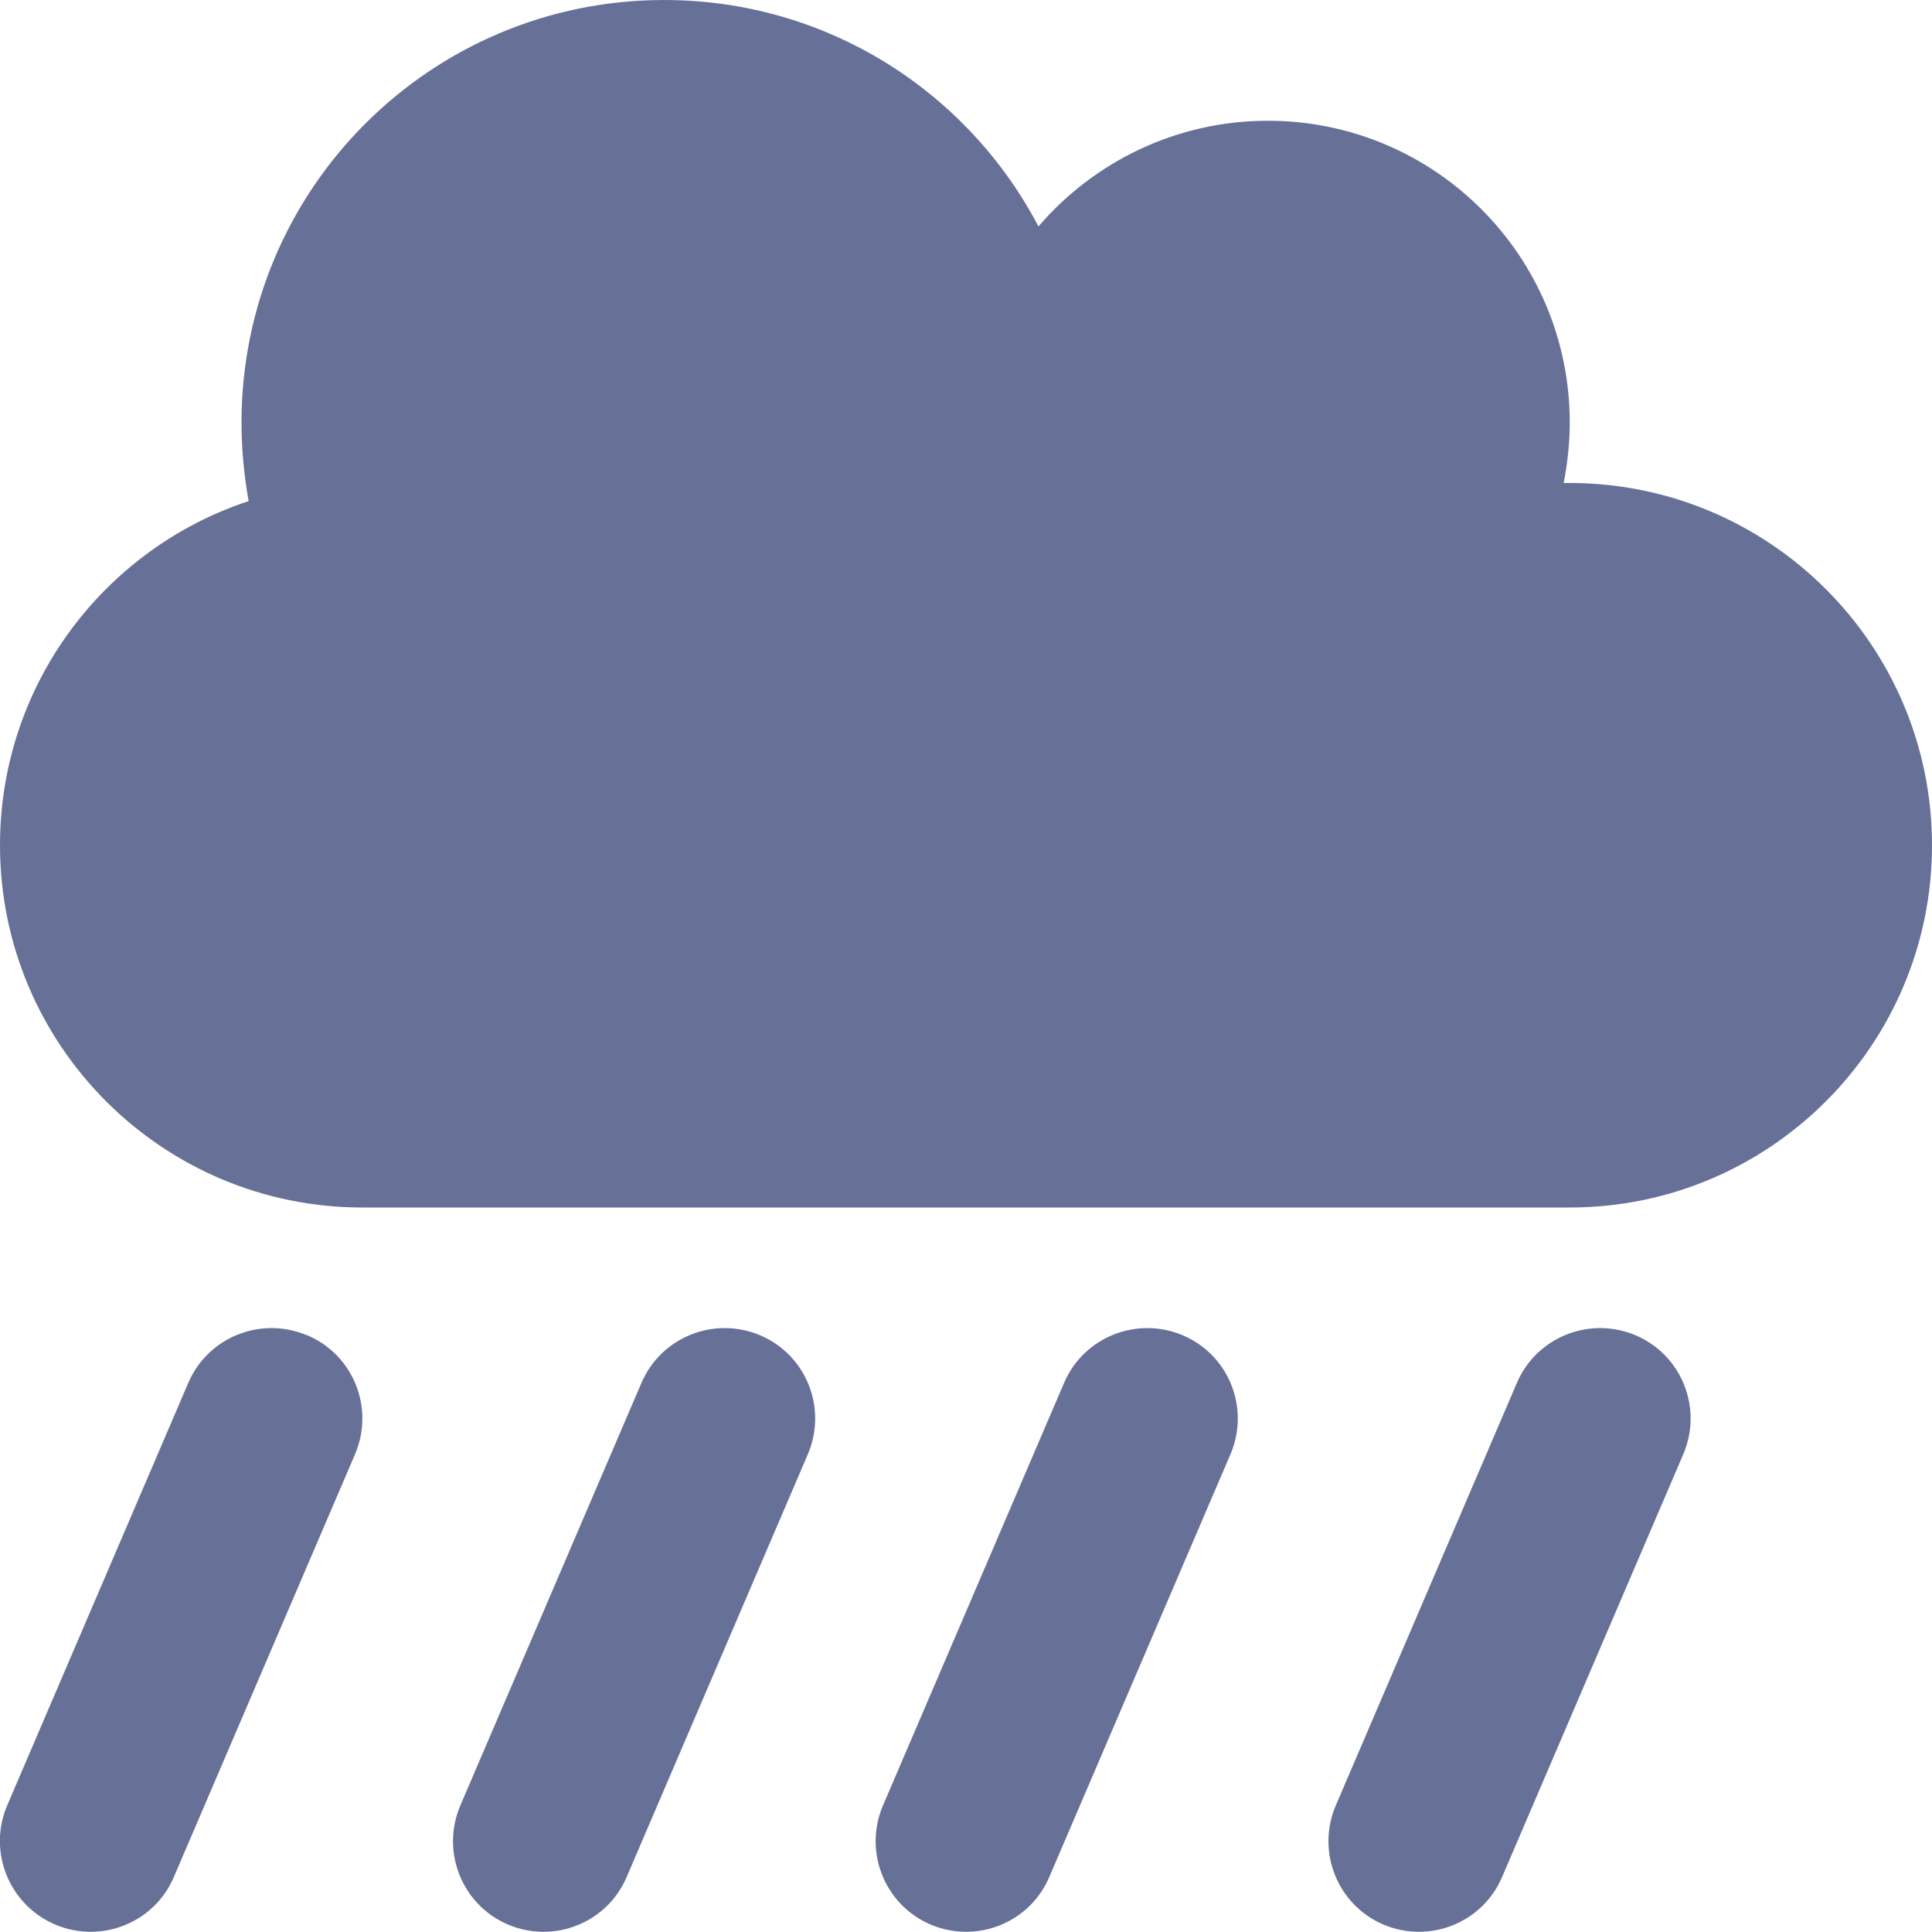 <svg width="16" height="16" viewBox="0 0 16 16" fill="none" xmlns="http://www.w3.org/2000/svg">
<g id="cloud-showers-heavy" ClipPath="url(#clip0_1740_13884)">
<path id="Primary" d="M3 10C1.344 10 -0 8.656 -0 7C-0 5.672 0.862 4.544 2.059 4.15C2.022 3.941 2 3.722 2 3.5C2 1.566 3.565 0 5.5 0C6.847 0 8.015 0.759 8.6 1.875C9.059 1.341 9.74 1 10.5 1C11.881 1 13 2.119 13 3.5C13 3.672 12.981 3.837 12.95 4C12.965 4 12.984 4 13 4C14.656 4 16 5.344 16 7C16 8.656 14.656 10 13 10H3ZM2.547 11.059C2.928 11.222 3.103 11.662 2.94 12.044L1.44 15.544C1.278 15.925 0.837 16.1 0.456 15.938C0.075 15.775 -0.103 15.334 0.059 14.953L1.559 11.453C1.722 11.072 2.162 10.897 2.544 11.059H2.547ZM6.297 11.059C6.678 11.222 6.853 11.662 6.69 12.044L5.19 15.544C5.028 15.925 4.587 16.1 4.206 15.938C3.825 15.775 3.65 15.334 3.812 14.953L5.312 11.453C5.475 11.072 5.915 10.897 6.297 11.059ZM13.94 12.044L12.44 15.544C12.278 15.925 11.837 16.1 11.456 15.938C11.075 15.775 10.9 15.334 11.062 14.953L12.562 11.453C12.725 11.072 13.165 10.897 13.547 11.059C13.928 11.222 14.103 11.662 13.94 12.044ZM9.797 11.059C10.178 11.222 10.353 11.662 10.19 12.044L8.69 15.544C8.528 15.925 8.087 16.1 7.706 15.938C7.325 15.775 7.15 15.334 7.312 14.953L8.812 11.453C8.975 11.072 9.415 10.897 9.797 11.059Z" fill="#677198"/>
</g>
<defs>
<clipPath id="clip0_1740_13884">
<rect width="16" height="16" fill="white"/>
</clipPath>
</defs>
</svg>
